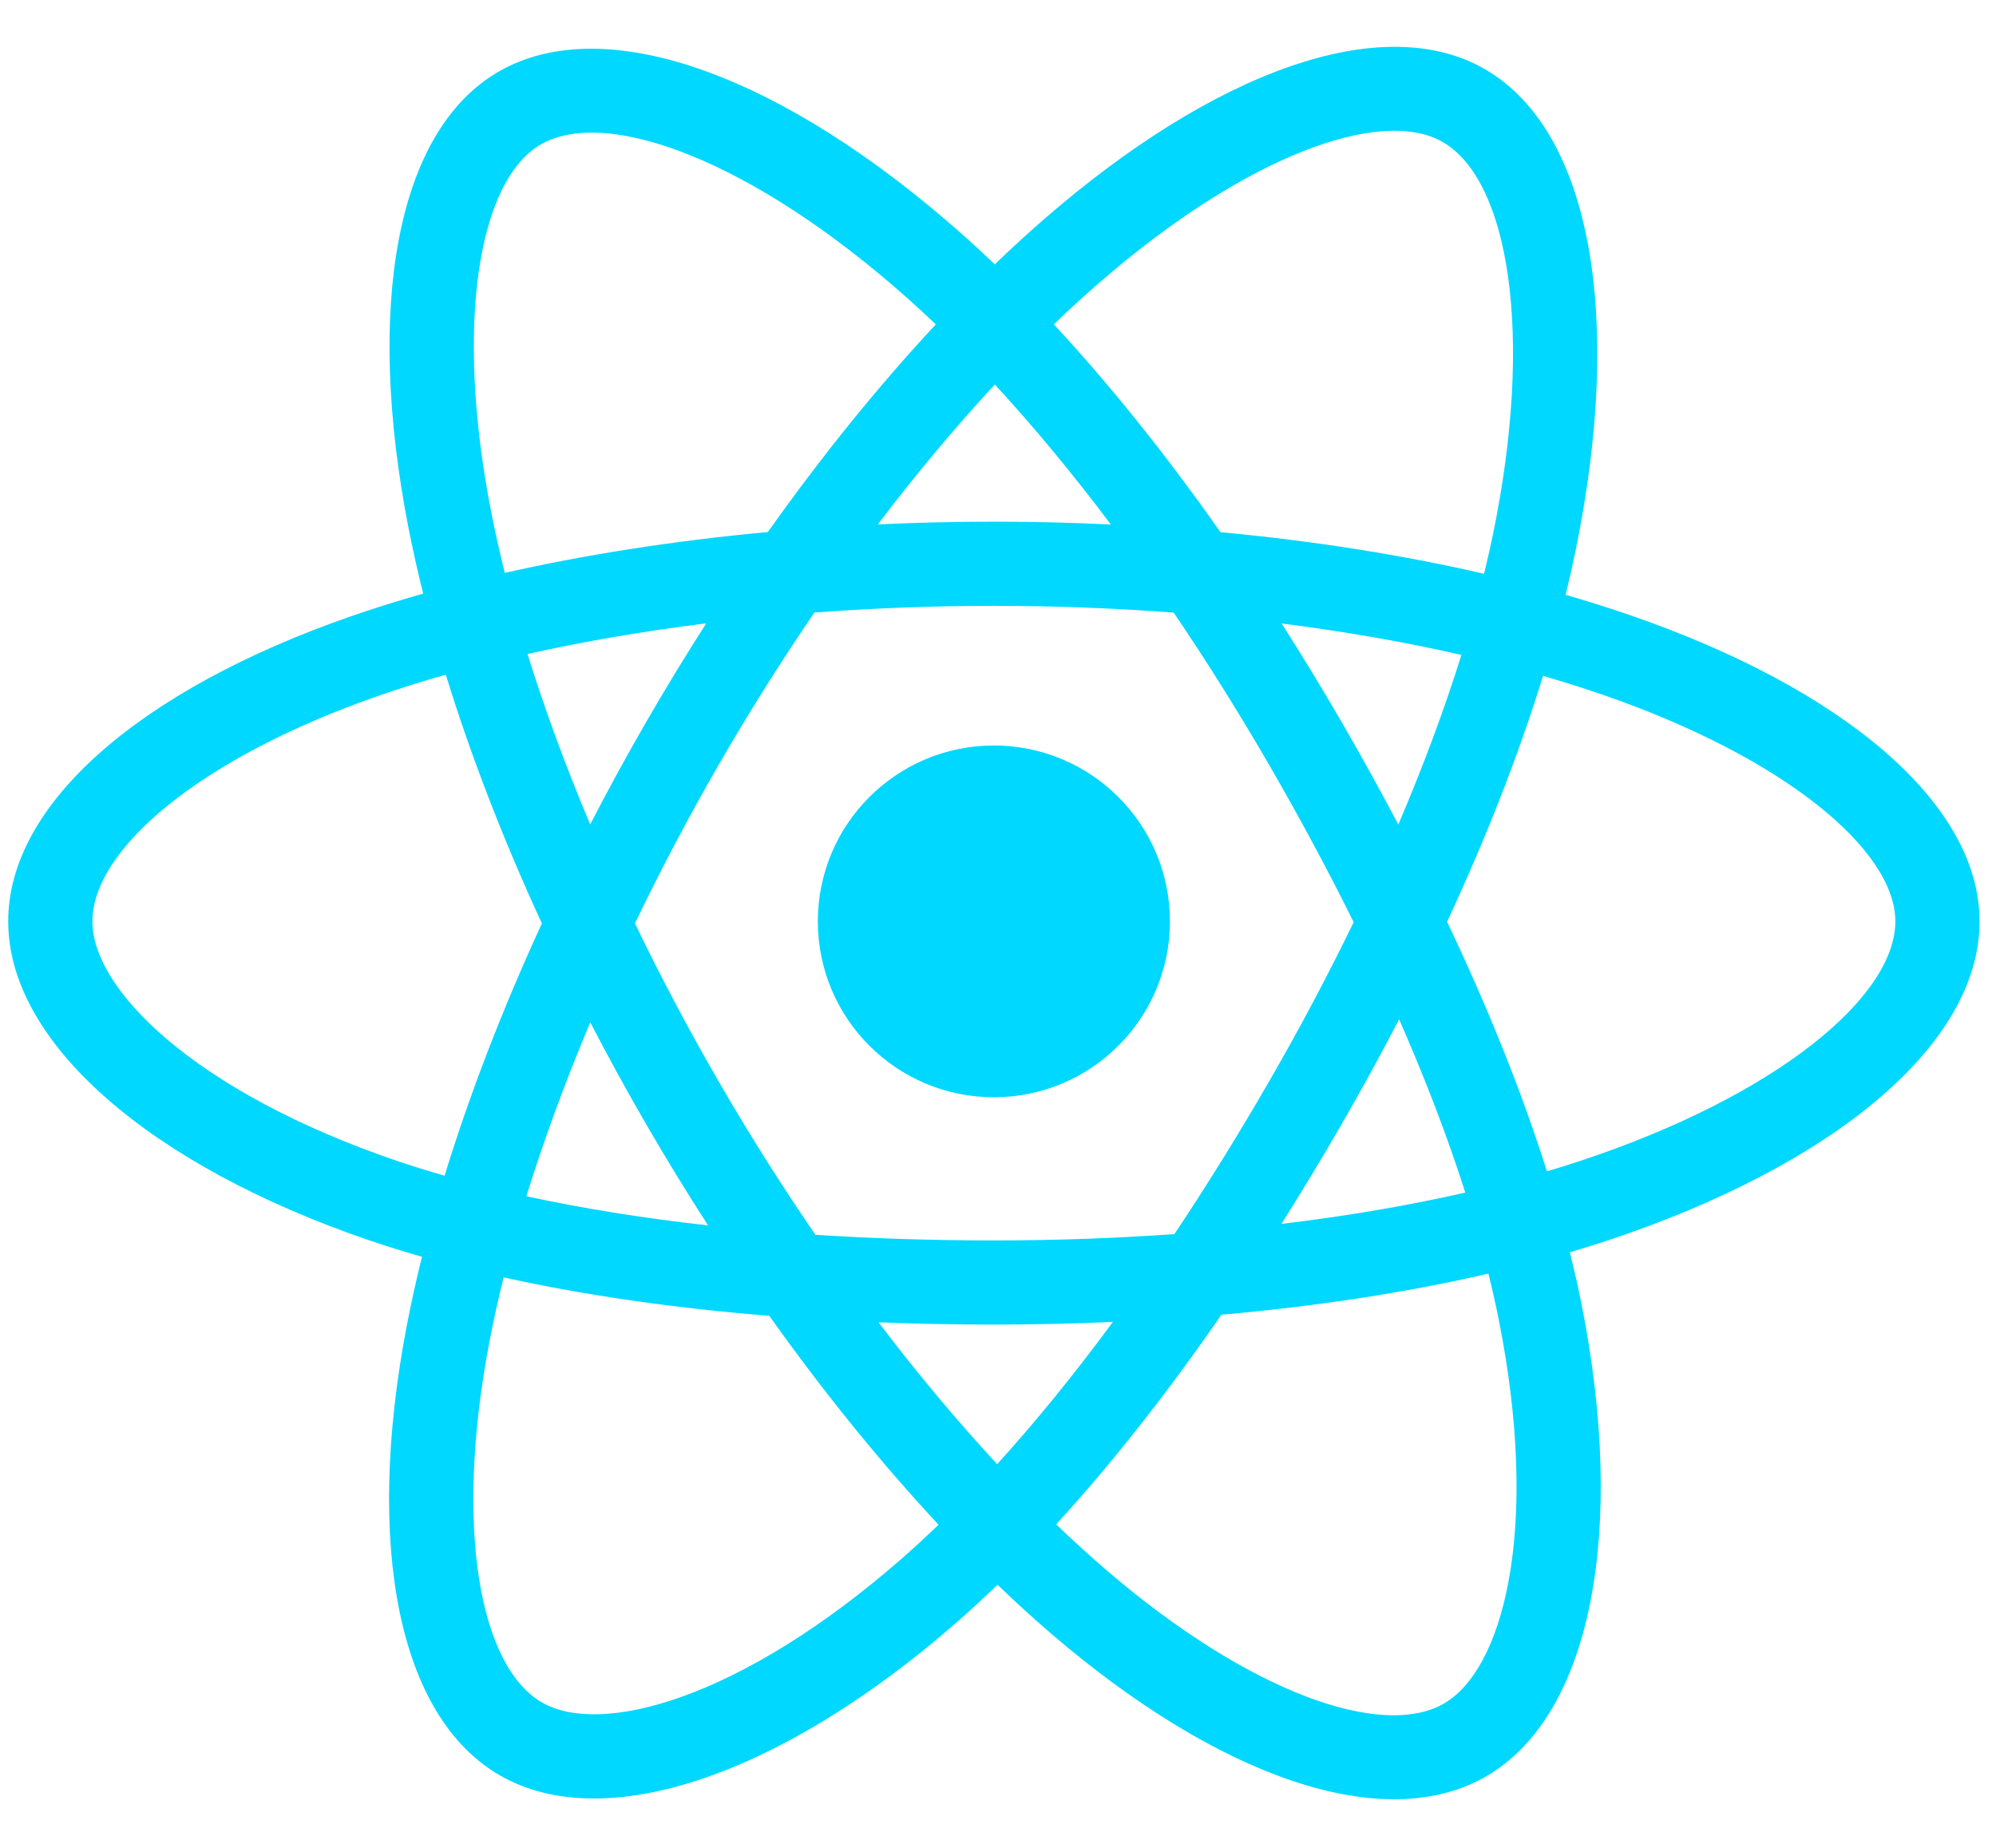 <svg width="81" height="75" viewBox="0 0 81 75" fill="none" xmlns="http://www.w3.org/2000/svg">
<path d="M66.109 24.954C65.279 24.668 64.419 24.398 63.534 24.143C63.679 23.549 63.813 22.963 63.932 22.387C65.881 12.931 64.606 5.313 60.254 2.805C56.081 0.4 49.255 2.908 42.362 8.902C41.699 9.479 41.035 10.089 40.37 10.729C39.927 10.306 39.485 9.897 39.044 9.506C31.82 3.095 24.579 0.394 20.231 2.91C16.061 5.322 14.826 12.483 16.581 21.445C16.751 22.311 16.949 23.195 17.173 24.093C16.148 24.384 15.159 24.694 14.212 25.024C5.742 27.975 0.333 32.599 0.333 37.397C0.333 42.351 6.14 47.32 14.962 50.334C15.658 50.571 16.38 50.796 17.125 51.01C16.883 51.982 16.673 52.934 16.496 53.863C14.823 62.67 16.13 69.662 20.288 72.059C24.583 74.534 31.792 71.99 38.811 65.858C39.366 65.374 39.923 64.86 40.48 64.321C41.203 65.017 41.925 65.675 42.643 66.293C49.442 72.139 56.157 74.5 60.312 72.097C64.603 69.615 65.997 62.103 64.187 52.964C64.049 52.266 63.888 51.553 63.707 50.827C64.213 50.678 64.71 50.523 65.195 50.363C74.366 47.326 80.333 42.417 80.333 37.397C80.333 32.582 74.749 27.926 66.109 24.954ZM64.12 47.121C63.682 47.266 63.234 47.406 62.776 47.541C61.764 44.338 60.397 40.932 58.725 37.413C60.321 33.978 61.635 30.616 62.619 27.433C63.437 27.67 64.231 27.92 64.997 28.183C72.4 30.73 76.915 34.495 76.915 37.397C76.915 40.487 72.039 44.499 64.12 47.121ZM60.834 53.627C61.635 57.668 61.749 61.322 61.219 64.178C60.742 66.745 59.784 68.456 58.599 69.141C56.078 70.6 50.687 68.704 44.872 63.704C44.206 63.131 43.534 62.519 42.861 61.871C45.115 59.407 47.368 56.543 49.566 53.362C53.434 53.019 57.088 52.459 60.401 51.693C60.564 52.351 60.709 52.996 60.834 53.627ZM27.607 68.889C25.144 69.758 23.182 69.783 21.996 69.1C19.472 67.646 18.423 62.031 19.854 54.5C20.018 53.638 20.213 52.752 20.438 51.846C23.715 52.57 27.342 53.092 31.219 53.406C33.433 56.518 35.751 59.379 38.087 61.884C37.576 62.376 37.068 62.845 36.562 63.287C33.458 65.998 30.348 67.922 27.607 68.889ZM16.067 47.102C12.166 45.77 8.945 44.038 6.736 42.148C4.752 40.45 3.75 38.764 3.75 37.397C3.75 34.486 8.093 30.772 15.337 28.249C16.216 27.942 17.136 27.654 18.091 27.383C19.092 30.637 20.405 34.039 21.99 37.48C20.384 40.971 19.052 44.428 18.042 47.72C17.361 47.524 16.701 47.319 16.067 47.102ZM19.935 20.789C18.432 13.111 19.43 7.319 21.943 5.865C24.619 4.317 30.538 6.525 36.775 12.059C37.174 12.413 37.574 12.783 37.976 13.166C35.651 15.661 33.355 18.5 31.16 21.594C27.398 21.943 23.797 22.503 20.485 23.252C20.277 22.415 20.093 21.593 19.935 20.789ZM54.444 29.304C53.652 27.938 52.839 26.604 52.011 25.306C54.563 25.629 57.009 26.057 59.306 26.581C58.616 28.789 57.757 31.098 56.745 33.465C56.019 32.088 55.252 30.7 54.444 29.304ZM40.371 15.607C41.947 17.314 43.526 19.219 45.079 21.287C43.514 21.213 41.93 21.174 40.333 21.174C38.751 21.174 37.179 21.212 35.624 21.284C37.178 19.236 38.77 17.334 40.371 15.607ZM26.209 29.328C25.418 30.698 24.665 32.079 23.95 33.462C22.955 31.103 22.104 28.784 21.408 26.544C23.691 26.034 26.125 25.617 28.661 25.3C27.821 26.61 27.002 27.954 26.209 29.328V29.328ZM28.734 49.736C26.114 49.444 23.643 49.048 21.361 48.552C22.068 46.273 22.938 43.904 23.954 41.494C24.67 42.876 25.427 44.258 26.222 45.631H26.222C27.033 47.03 27.872 48.4 28.734 49.736ZM40.466 59.427C38.846 57.68 37.23 55.748 35.652 53.67C37.184 53.73 38.746 53.761 40.333 53.761C41.964 53.761 43.576 53.724 45.162 53.654C43.604 55.769 42.031 57.704 40.466 59.427ZM56.778 41.371C57.847 43.807 58.748 46.163 59.464 48.404C57.145 48.933 54.64 49.359 52.002 49.675C52.832 48.36 53.652 47.003 54.457 45.607C55.272 44.195 56.046 42.781 56.778 41.371ZM51.497 43.901C50.246 46.068 48.962 48.136 47.659 50.089C45.285 50.258 42.833 50.346 40.333 50.346C37.843 50.346 35.422 50.269 33.09 50.117C31.734 48.139 30.422 46.065 29.18 43.92H29.18C27.941 41.781 26.8 39.623 25.767 37.478C26.8 35.328 27.937 33.169 29.169 31.034L29.169 31.034C30.405 28.893 31.705 26.829 33.048 24.863C35.428 24.683 37.867 24.59 40.333 24.59H40.333C42.81 24.59 45.253 24.684 47.631 24.865C48.954 26.817 50.245 28.874 51.486 31.016C52.74 33.181 53.892 35.326 54.934 37.43C53.895 39.57 52.746 41.737 51.497 43.901ZM58.547 5.764C61.226 7.308 62.268 13.534 60.585 21.698C60.477 22.219 60.356 22.75 60.225 23.288C56.906 22.522 53.302 21.953 49.528 21.599C47.33 18.471 45.052 15.627 42.766 13.165C43.38 12.574 43.994 12.01 44.606 11.479C50.512 6.342 56.032 4.314 58.547 5.764ZM40.333 30.258C44.278 30.258 47.477 33.454 47.477 37.397C47.477 41.339 44.278 44.535 40.333 44.535C36.388 44.535 33.189 41.339 33.189 37.397C33.189 33.454 36.388 30.258 40.333 30.258Z" fill="#00D8FF"/>
</svg>
